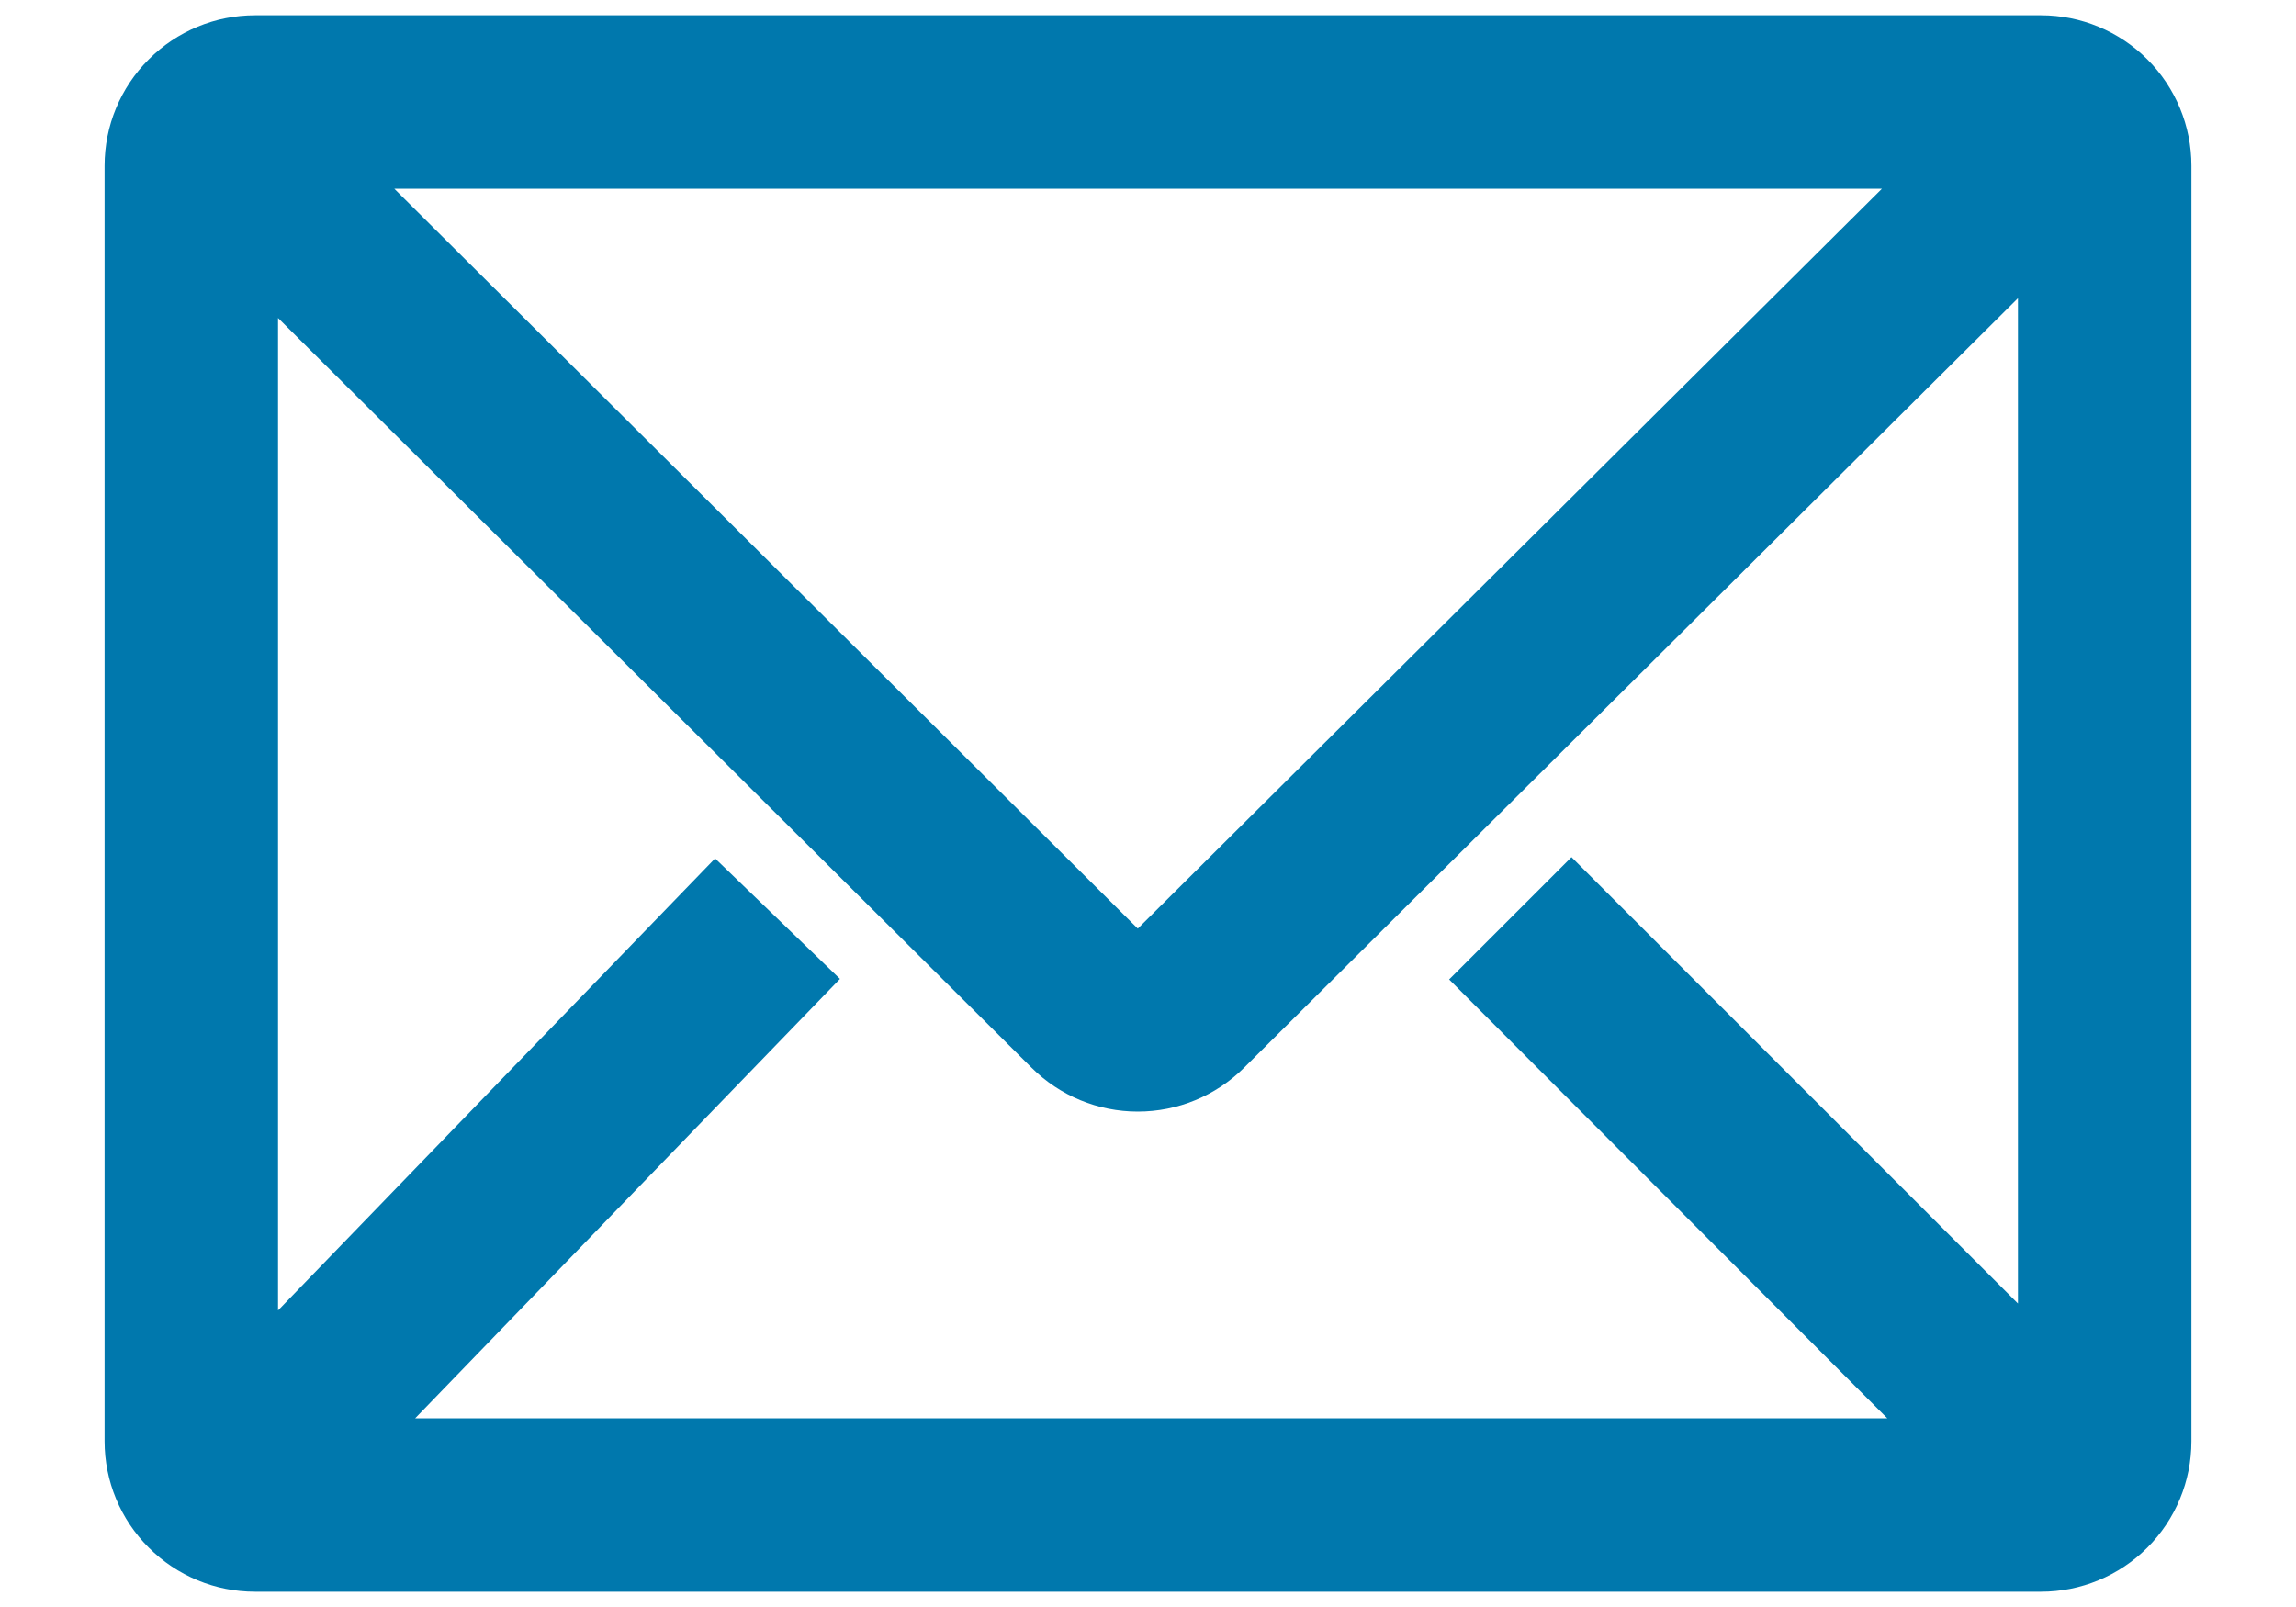 <svg width="20" height="14" viewBox="0 0 20 14" fill="none" xmlns="http://www.w3.org/2000/svg">
<path d="M17.778 0.333H2.222C1.928 0.333 1.645 0.45 1.437 0.659C1.228 0.867 1.111 1.15 1.111 1.444V12.556C1.111 12.85 1.228 13.133 1.437 13.341C1.645 13.55 1.928 13.667 2.222 13.667H17.778C18.073 13.667 18.355 13.55 18.564 13.341C18.772 13.133 18.889 12.85 18.889 12.556V1.444C18.889 1.15 18.772 0.867 18.564 0.659C18.355 0.45 18.073 0.333 17.778 0.333ZM16.922 12.556H3.145L7.034 8.533L6.234 7.761L2.222 11.911V2.289L9.128 9.161C9.336 9.368 9.618 9.484 9.911 9.484C10.205 9.484 10.486 9.368 10.695 9.161L17.778 2.117V11.839L13.689 7.75L12.906 8.533L16.922 12.556ZM2.95 1.444H16.878L9.911 8.372L2.95 1.444Z" fill="#0078ad " stroke="#0078ad " stroke-width="0.4"/>
</svg>
